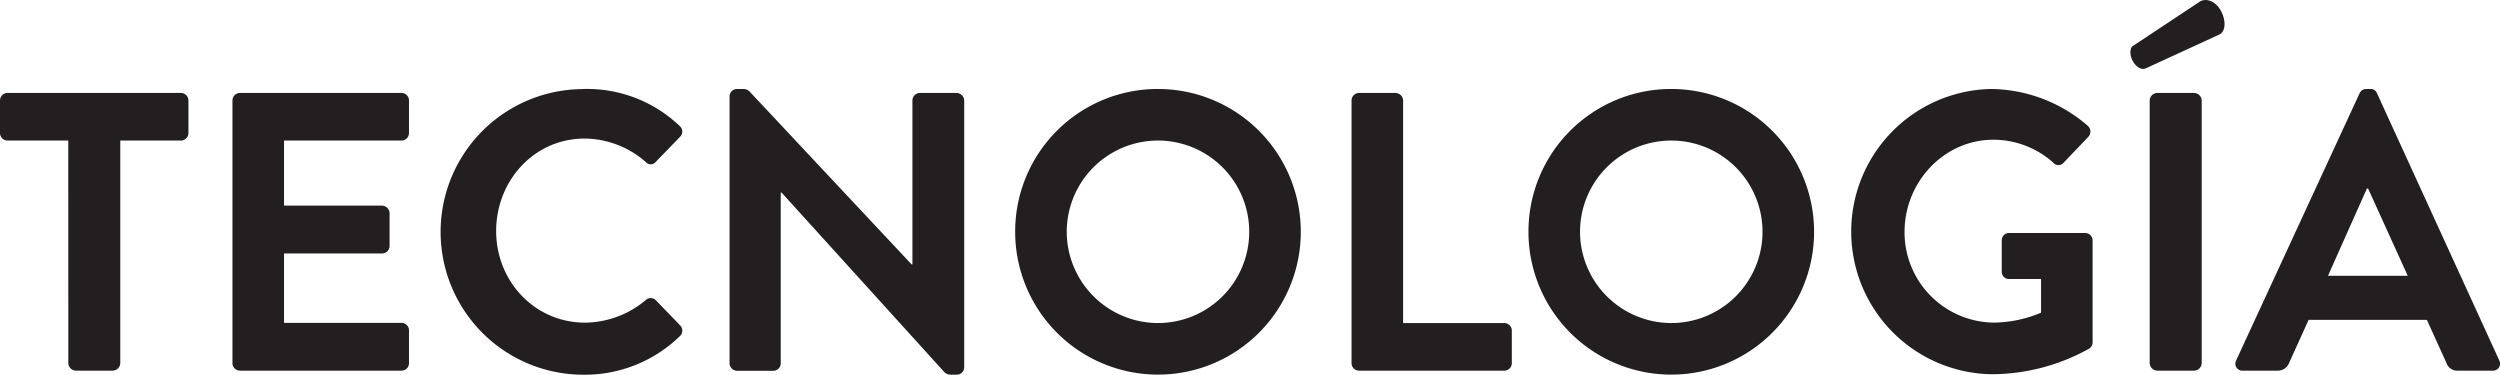 <svg xmlns="http://www.w3.org/2000/svg" viewBox="0 0 453.74 67.99"><defs><style>.cls-1{fill:#231f20;}</style></defs><g id="Layer_2" data-name="Layer 2"><g id="Layer_1-2" data-name="Layer 1"><path class="cls-1" d="M12.39,25.51h-11A1.37,1.37,0,0,1,0,24.14v-5.9a1.37,1.37,0,0,1,1.37-1.37H32.83a1.37,1.37,0,0,1,1.37,1.37v5.9a1.37,1.37,0,0,1-1.37,1.37h-11v40.4a1.41,1.41,0,0,1-1.37,1.36h-6.7a1.4,1.4,0,0,1-1.36-1.36Z"/><path class="cls-1" d="M42.19,18.24a1.37,1.37,0,0,1,1.37-1.37H72.87a1.36,1.36,0,0,1,1.36,1.37v5.9a1.36,1.36,0,0,1-1.36,1.37H51.55V37.32H69.34a1.42,1.42,0,0,1,1.37,1.37v6A1.37,1.37,0,0,1,69.34,46H51.55v12.6H72.87A1.36,1.36,0,0,1,74.23,60v5.91a1.35,1.35,0,0,1-1.36,1.36H43.56a1.36,1.36,0,0,1-1.37-1.36Z"/><path class="cls-1" d="M105.91,16.15a24.34,24.34,0,0,1,17.43,6.7,1.33,1.33,0,0,1,.07,2L119,29.4a1.16,1.16,0,0,1-1.8,0,17,17,0,0,0-11.09-4.25c-9.22,0-16.06,7.7-16.06,16.78S97,58.56,106.2,58.56a17.34,17.34,0,0,0,11-4.1,1.31,1.31,0,0,1,1.8,0l4.46,4.61a1.36,1.36,0,0,1-.07,1.94,24.73,24.73,0,0,1-17.5,7,25.92,25.92,0,1,1,0-51.84Z"/><path class="cls-1" d="M132.41,17.45a1.36,1.36,0,0,1,1.37-1.3h1.08a1.57,1.57,0,0,1,1.22.5L165.46,48h.14V18.24A1.37,1.37,0,0,1,167,16.87h6.62A1.41,1.41,0,0,1,175,18.24V66.7A1.34,1.34,0,0,1,173.59,68h-1a1.58,1.58,0,0,1-1.23-.5L141.84,34.94h-.14v31a1.36,1.36,0,0,1-1.37,1.36h-6.55a1.41,1.41,0,0,1-1.37-1.36Z"/><path class="cls-1" d="M210.1,16.15a25.92,25.92,0,1,1-25.85,26A25.87,25.87,0,0,1,210.1,16.15Zm0,42.48a16.56,16.56,0,1,0-16.49-16.49A16.59,16.59,0,0,0,210.1,58.63Z"/><path class="cls-1" d="M245.3,18.24a1.37,1.37,0,0,1,1.37-1.37h6.62a1.42,1.42,0,0,1,1.37,1.37V58.63H273A1.37,1.37,0,0,1,274.39,60v5.91A1.36,1.36,0,0,1,273,67.27H246.67a1.36,1.36,0,0,1-1.37-1.36Z"/><path class="cls-1" d="M303.26,16.15a25.92,25.92,0,1,1-25.85,26A25.87,25.87,0,0,1,303.26,16.15Zm0,42.48a16.56,16.56,0,1,0-16.49-16.49A16.59,16.59,0,0,0,303.26,58.63Z"/><path class="cls-1" d="M361.37,16.15a27.21,27.21,0,0,1,17.57,6.7,1.39,1.39,0,0,1,.07,2l-4.47,4.68a1.22,1.22,0,0,1-1.87,0,16.33,16.33,0,0,0-10.87-4.17c-9,0-16.13,7.7-16.13,16.7a16.38,16.38,0,0,0,16.2,16.49,22.47,22.47,0,0,0,8.57-1.8V50.64h-5.76a1.31,1.31,0,0,1-1.37-1.3V43.66a1.32,1.32,0,0,1,1.37-1.37h13.83a1.35,1.35,0,0,1,1.29,1.37V62.09a1.38,1.38,0,0,1-.57,1.15,36.41,36.41,0,0,1-17.86,4.68,25.89,25.89,0,0,1,0-51.77Z"/><path class="cls-1" d="M387.07,8.37,399.24.31c1.22-.79,3,0,3.89,1.73s.86,3.67-.36,4.24l-13.33,6.13c-.79.36-1.79-.29-2.37-1.37S386.56,8.73,387.07,8.37Zm3.09,9.87a1.42,1.42,0,0,1,1.37-1.37h6.7a1.42,1.42,0,0,1,1.37,1.37V65.91a1.41,1.41,0,0,1-1.37,1.36h-6.7a1.41,1.41,0,0,1-1.37-1.36Z"/><path class="cls-1" d="M405.86,65.4l22.39-48.46a1.31,1.31,0,0,1,1.23-.79h.72a1.21,1.21,0,0,1,1.22.79L453.6,65.4a1.27,1.27,0,0,1-1.22,1.87h-6.27A2.07,2.07,0,0,1,444,65.83l-3.53-7.77H419l-3.52,7.77a2.18,2.18,0,0,1-2.09,1.44h-6.27A1.27,1.27,0,0,1,405.86,65.4ZM437,50.06l-7.2-15.84h-.22l-7.06,15.84Z"/></g></g></svg>